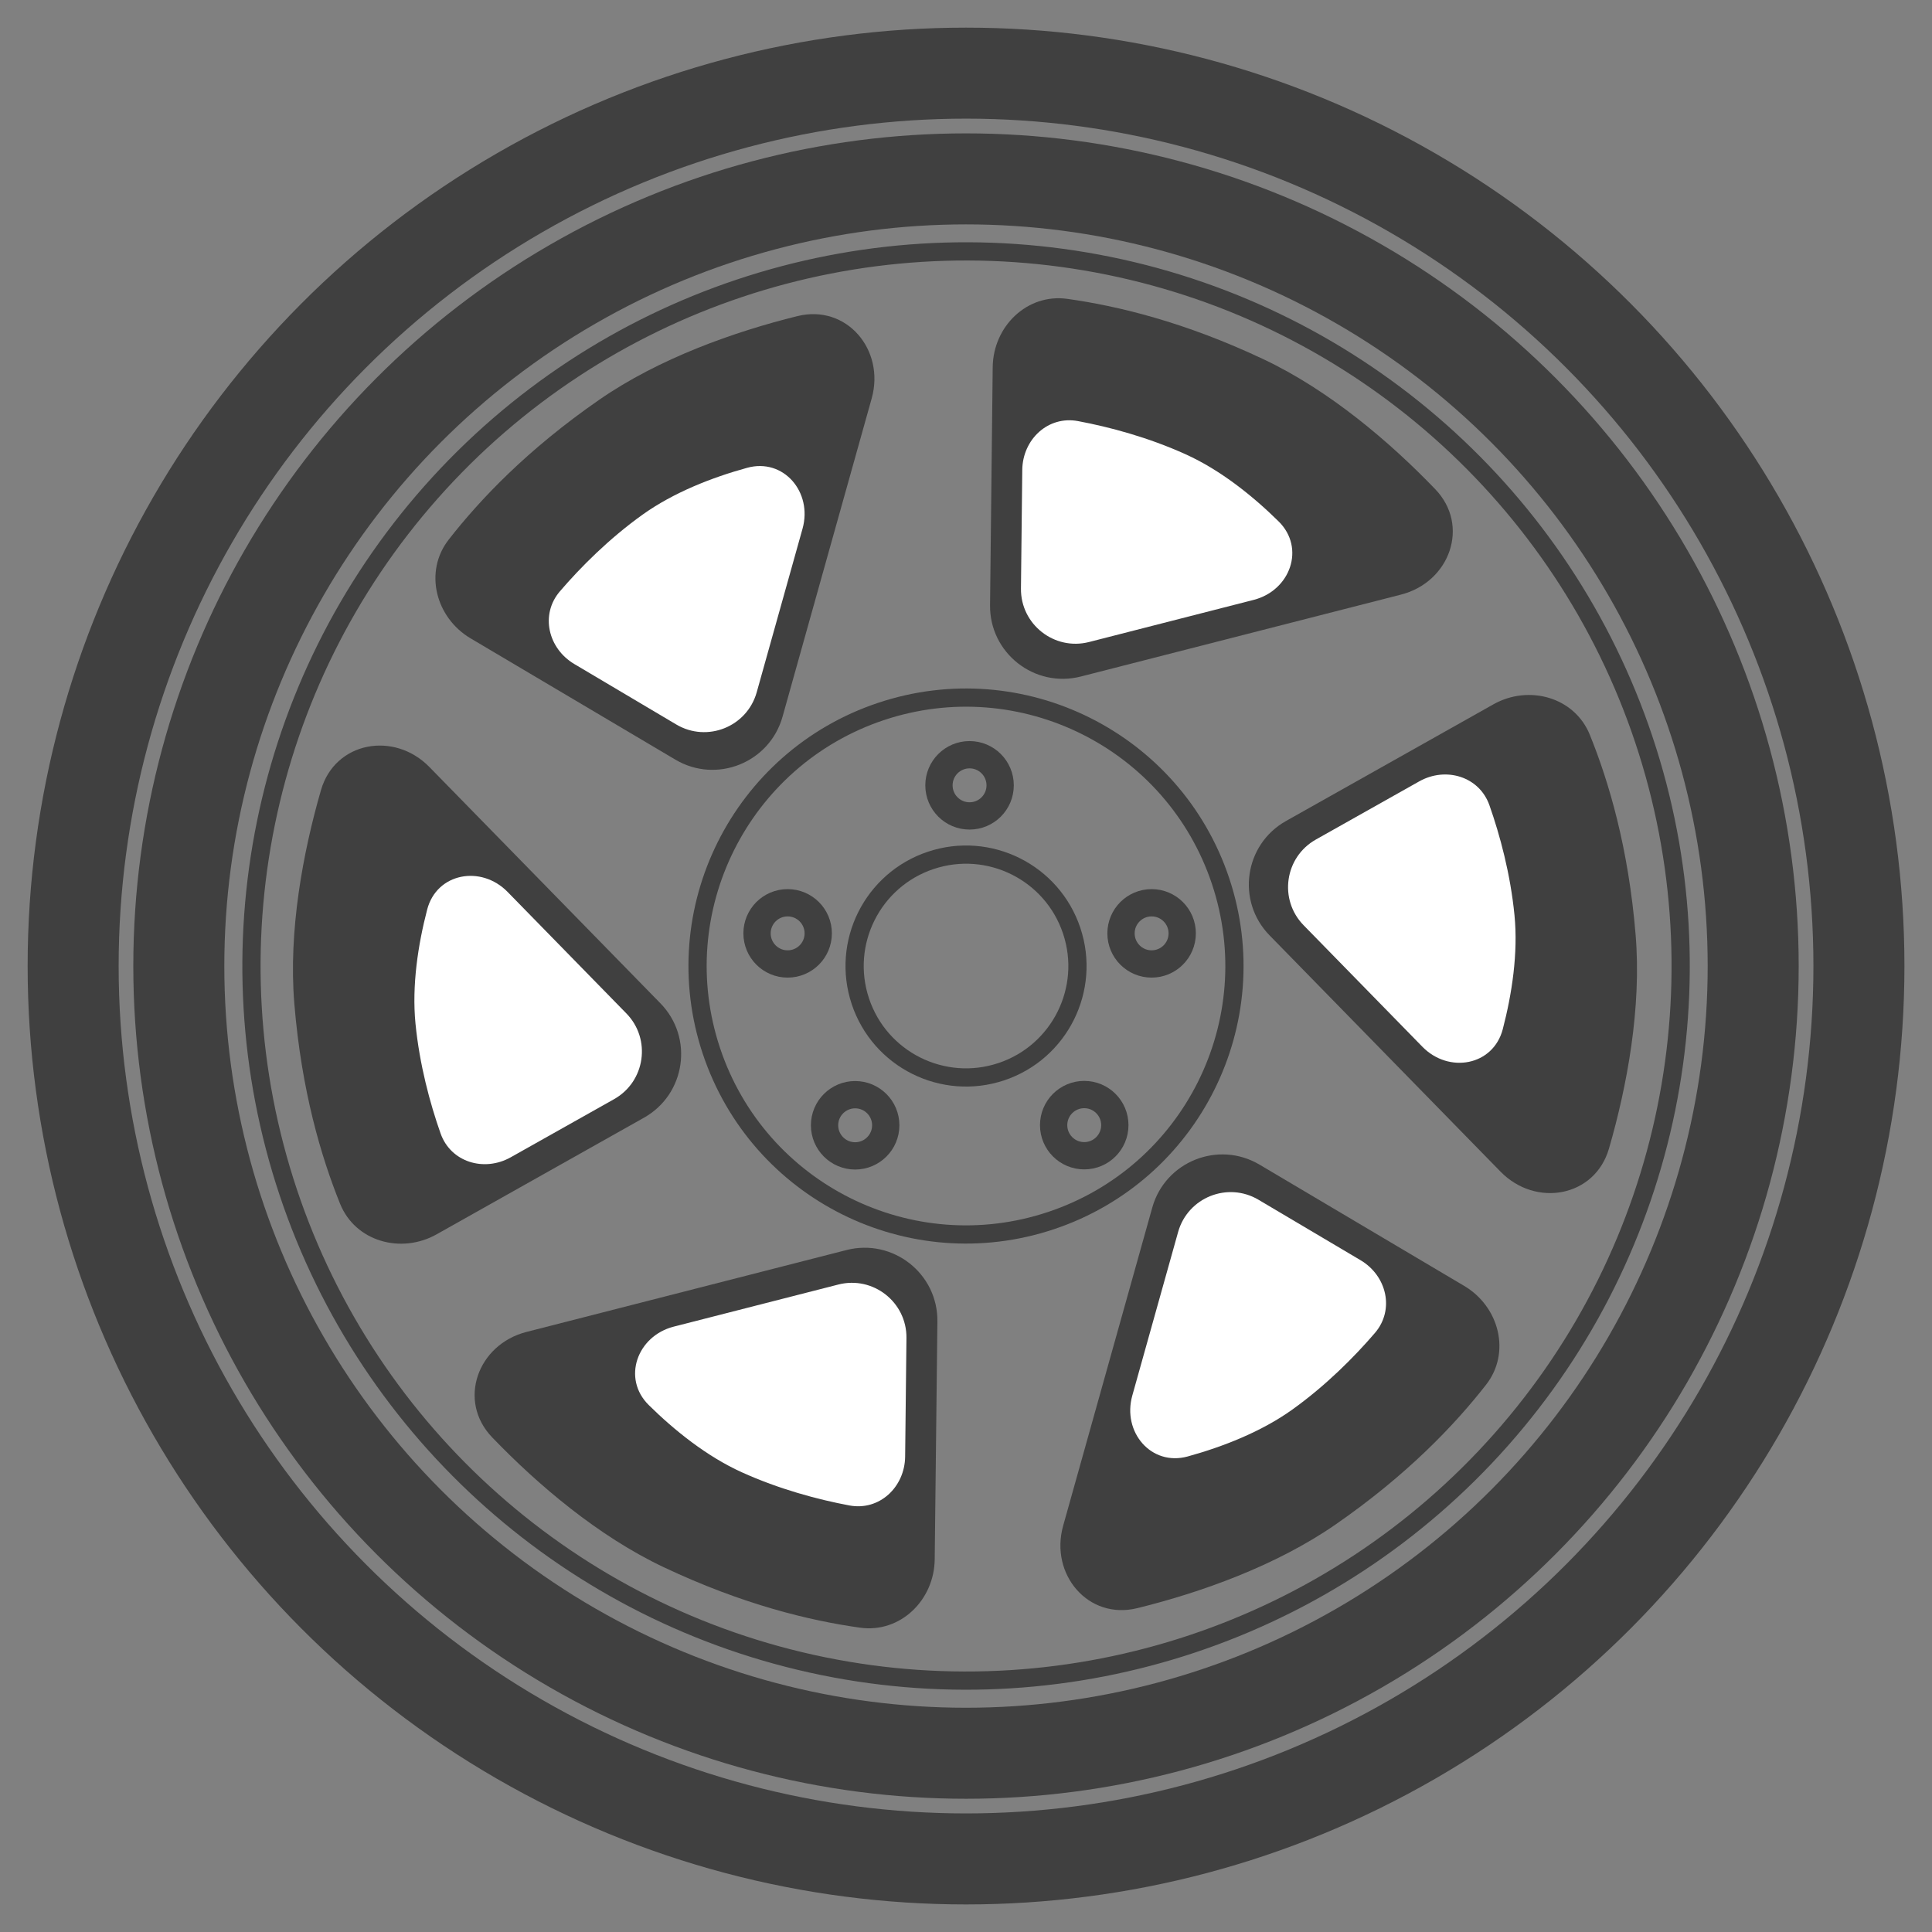 <svg width="56" height="56" viewBox="0 0 56 56" fill="none" xmlns="http://www.w3.org/2000/svg">
<rect x="0" y="0" width="56" height="56" fill="#808080" stroke="none"/>
<g id="Group 1000011750">
<circle id="Ellipse 731" cx="28.001" cy="28.001" r="25.881" stroke="#404040" stroke-width="2.638"/>
<circle id="Ellipse 732" cx="28" cy="28.002" r="22.817" stroke="#404040" stroke-width="2.638"/>
<circle id="Ellipse 733" cx="28.002" cy="28" r="20.713" transform="rotate(-18.466 28.002 28)" stroke="#404040" stroke-width="0.528"/>
<g id="Group 1000011732">
<path id="Ellipse 700" d="M28.99 22.763C28.99 23.253 28.593 23.65 28.103 23.65C27.613 23.65 27.216 23.253 27.216 22.763C27.216 22.273 27.613 21.876 28.103 21.876C28.593 21.876 28.99 22.273 28.99 22.763Z" stroke="#404040" stroke-width="0.791"/>
<g id="Group 1000011696">
<path id="Ellipse 702" d="M32.314 32.613C32.314 33.103 31.917 33.5 31.427 33.5C30.937 33.5 30.54 33.103 30.54 32.613C30.54 32.123 30.937 31.726 31.427 31.726C31.917 31.726 32.314 32.123 32.314 32.613Z" stroke="#404040" stroke-width="0.791"/>
<path id="Ellipse 703" d="M25.674 32.617C25.674 33.106 25.276 33.504 24.787 33.504C24.297 33.504 23.9 33.106 23.9 32.617C23.9 32.127 24.297 31.73 24.787 31.73C25.276 31.73 25.674 32.127 25.674 32.617Z" stroke="#404040" stroke-width="0.791"/>
</g>
<g id="Group 1000011697">
<path id="Ellipse 701" d="M34.267 27.054C34.267 27.544 33.87 27.941 33.38 27.941C32.891 27.941 32.493 27.544 32.493 27.054C32.493 26.564 32.891 26.167 33.38 26.167C33.87 26.167 34.267 26.564 34.267 27.054Z" stroke="#404040" stroke-width="0.791"/>
<path id="Ellipse 704" d="M23.717 27.054C23.717 27.544 23.32 27.941 22.83 27.941C22.34 27.941 21.943 27.544 21.943 27.054C21.943 26.564 22.34 26.167 22.83 26.167C23.32 26.167 23.717 26.564 23.717 27.054Z" stroke="#404040" stroke-width="0.791"/>
</g>
</g>
<circle id="Ellipse 734" cx="28" cy="28.001" r="7.779" transform="rotate(-18.466 28 28.001)" stroke="#404040" stroke-width="0.528"/>
<circle id="Ellipse 735" cx="28.001" cy="28.001" r="3.229" transform="rotate(-18.466 28.001 28.001)" stroke="#404040" stroke-width="0.528"/>
<g id="Group 1000011733">
<path id="Vector 1163" d="M38.711 44.189C36.978 45.389 34.8 46.161 32.966 46.613C31.545 46.964 30.421 45.635 30.816 44.225L33.399 35.003C33.773 33.667 35.313 33.05 36.507 33.757L42.441 37.273C43.457 37.875 43.801 39.207 43.074 40.138C42.171 41.293 40.801 42.741 38.711 44.189Z" fill="#404040"/>
<path id="Vector 1164" d="M37.459 40.857C36.555 41.504 35.436 41.938 34.427 42.216C33.369 42.507 32.524 41.509 32.82 40.452L34.148 35.711C34.429 34.709 35.583 34.245 36.479 34.776L39.435 36.527C40.197 36.978 40.43 37.963 39.853 38.636C39.251 39.337 38.431 40.16 37.459 40.857Z" fill="white"/>
</g>
<g id="Group 1000011734">
<path id="Vector 1163_2" d="M47.41 27.105C47.583 29.205 47.163 31.477 46.637 33.292C46.23 34.698 44.517 35.007 43.494 33.961L36.799 27.112C35.83 26.12 36.065 24.478 37.274 23.798L43.286 20.416C44.315 19.837 45.641 20.206 46.083 21.301C46.633 22.66 47.202 24.57 47.41 27.105Z" fill="#404040"/>
<path id="Vector 1164_2" d="M43.898 26.525C44.007 27.631 43.823 28.818 43.559 29.83C43.282 30.892 41.995 31.125 41.228 30.34L37.786 26.819C37.059 26.075 37.235 24.844 38.142 24.334L41.136 22.649C41.908 22.215 42.878 22.506 43.172 23.341C43.479 24.213 43.781 25.335 43.898 26.525Z" fill="white"/>
</g>
<g id="Group 1000011735">
<path id="Vector 1163_3" d="M36.629 10.416C38.534 11.316 40.292 12.817 41.601 14.179C42.615 15.234 42.026 16.872 40.608 17.235L31.33 19.609C29.986 19.953 28.681 18.928 28.697 17.541L28.774 10.643C28.787 9.462 29.77 8.499 30.939 8.663C32.391 8.867 34.33 9.329 36.629 10.416Z" fill="#404040"/>
<path id="Vector 1164_3" d="M34.369 13.169C35.381 13.627 36.317 14.38 37.062 15.114C37.843 15.885 37.401 17.116 36.338 17.388L31.568 18.609C30.56 18.867 29.581 18.098 29.593 17.058L29.631 13.622C29.641 12.737 30.378 12.042 31.248 12.206C32.157 12.376 33.279 12.675 34.369 13.169Z" fill="white"/>
</g>
<g id="Group 1000011736">
<path id="Vector 1163_4" d="M17.371 11.586C19.104 10.386 21.282 9.615 23.116 9.162C24.537 8.812 25.661 10.14 25.266 11.55L22.683 20.772C22.309 22.108 20.769 22.726 19.575 22.018L13.64 18.503C12.625 17.901 12.281 16.568 13.008 15.638C13.911 14.482 15.28 13.034 17.371 11.586Z" fill="#404040"/>
<path id="Vector 1164_4" d="M18.623 14.919C19.527 14.272 20.646 13.837 21.655 13.56C22.713 13.268 23.558 14.267 23.262 15.324L21.934 20.065C21.653 21.067 20.499 21.53 19.603 21L16.648 19.248C15.886 18.797 15.652 17.812 16.229 17.14C16.831 16.438 17.651 15.615 18.623 14.919Z" fill="white"/>
</g>
<g id="Group 1000011737">
<path id="Vector 1163_5" d="M8.531 29.088C8.358 26.988 8.779 24.716 9.304 22.901C9.711 21.495 11.424 21.186 12.447 22.233L19.142 29.081C20.112 30.073 19.877 31.715 18.668 32.396L12.655 35.778C11.626 36.356 10.3 35.987 9.858 34.893C9.309 33.533 8.74 31.623 8.531 29.088Z" fill="#404040"/>
<path id="Vector 1164_5" d="M12.043 29.668C11.935 28.562 12.118 27.376 12.382 26.363C12.659 25.301 13.946 25.068 14.713 25.853L18.155 29.374C18.883 30.118 18.706 31.35 17.799 31.86L14.805 33.544C14.033 33.978 13.064 33.688 12.77 32.852C12.463 31.98 12.16 30.859 12.043 29.668Z" fill="white"/>
</g>
<g id="Group 1000011738">
<path id="Vector 1163_6" d="M19.238 45.426C17.333 44.526 15.575 43.025 14.266 41.663C13.252 40.608 13.841 38.97 15.259 38.607L24.537 36.233C25.881 35.889 27.186 36.914 27.171 38.301L27.093 45.199C27.08 46.379 26.097 47.343 24.928 47.179C23.476 46.975 21.537 46.513 19.238 45.426Z" fill="#404040"/>
<path id="Vector 1164_6" d="M21.498 42.673C20.486 42.214 19.55 41.462 18.805 40.727C18.024 39.957 18.466 38.725 19.529 38.453L24.299 37.233C25.308 36.975 26.286 37.744 26.274 38.784L26.236 42.219C26.226 43.105 25.489 43.8 24.619 43.636C23.71 43.466 22.588 43.167 21.498 42.673Z" fill="white"/>
</g>
</g>
</svg>
